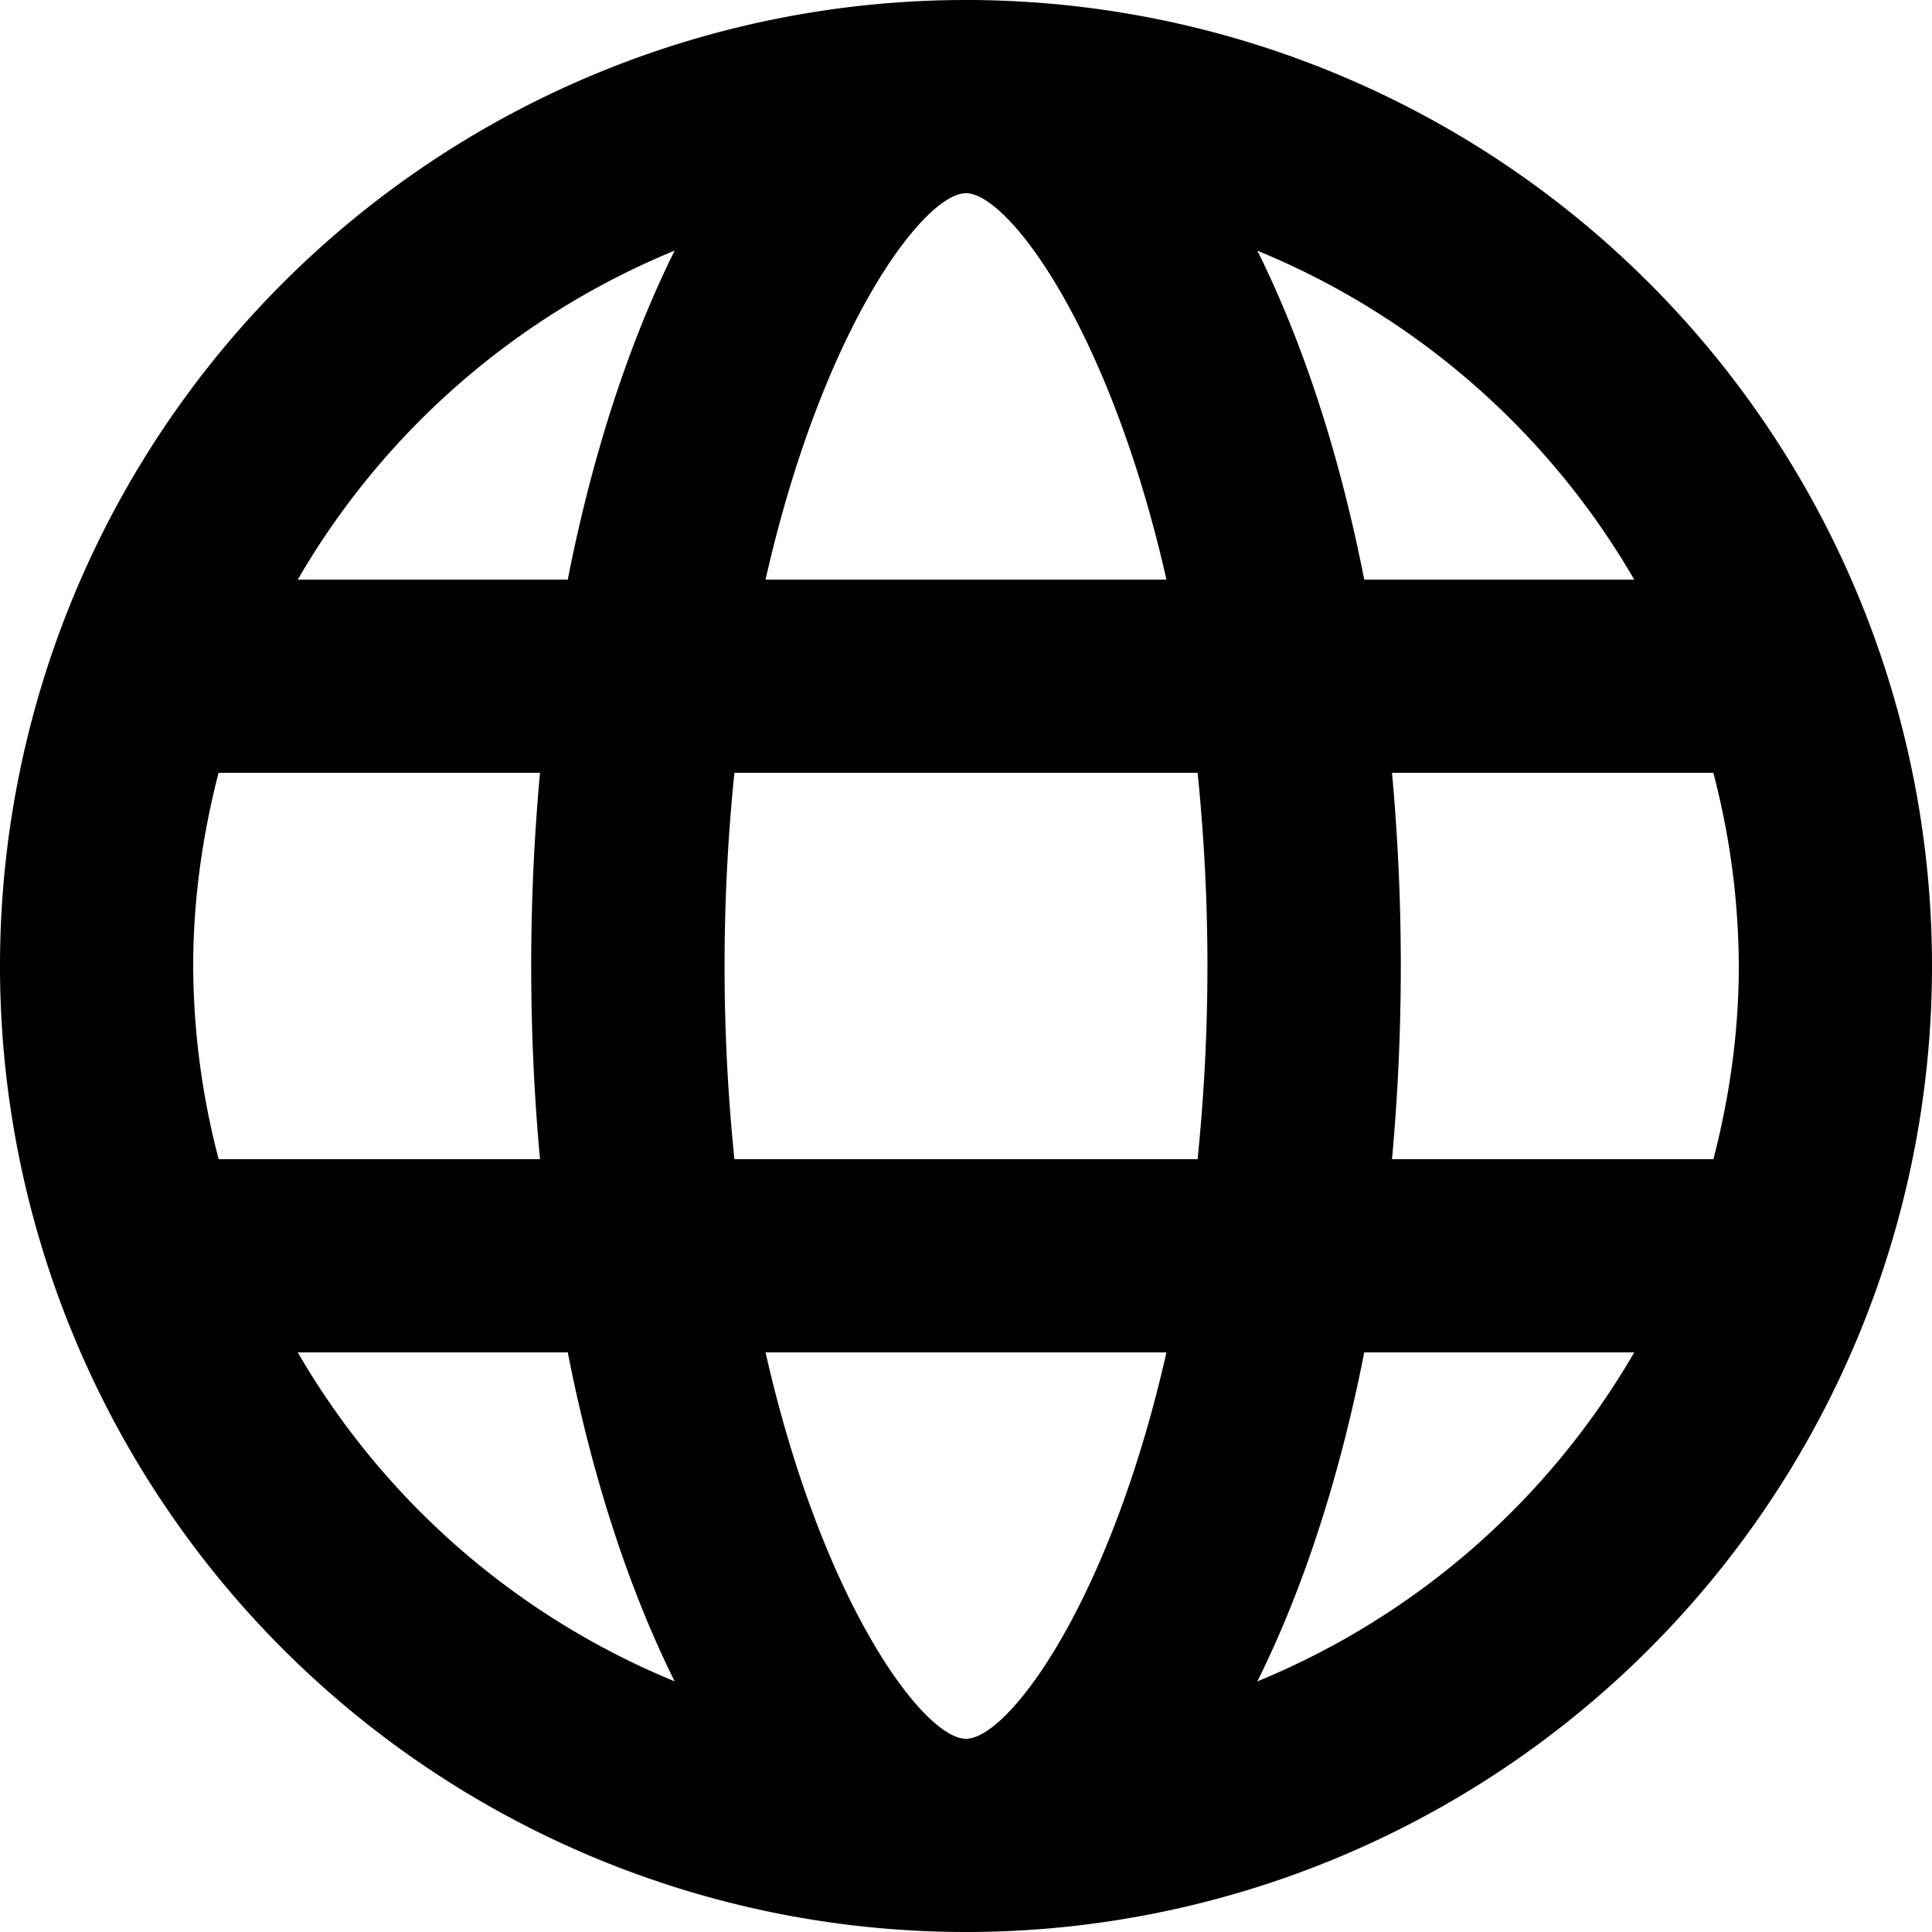 <svg width="16" height="16" viewBox="0 0 16 16" xmlns="http://www.w3.org/2000/svg"><title>Shape</title><path d="M8 0a8 8 0 1 0 0 16A8 8 0 0 0 8 0zm5.534 4.8h-2.236c-.205-1.045-.51-1.969-.885-2.724A6.432 6.432 0 0 1 13.534 4.8zM14.4 8c0 .553-.078 1.088-.21 1.6h-2.662a17.612 17.612 0 0 0 0-3.2h2.661A6.37 6.37 0 0 1 14.4 8zM8 14.4c-.348 0-1.188-1.116-1.66-3.2h3.32c-.472 2.084-1.312 3.2-1.66 3.2zM6.082 9.6a15.754 15.754 0 0 1 0-3.2h3.836a15.754 15.754 0 0 1 0 3.2H6.082zM1.6 8c0-.553.078-1.088.21-1.6h2.662a17.612 17.612 0 0 0 0 3.2H1.811A6.368 6.368 0 0 1 1.6 8zM8 1.6c.348 0 1.188 1.116 1.66 3.2H6.34C6.811 2.716 7.651 1.6 8 1.6zm-2.413.476c-.375.755-.68 1.68-.885 2.724H2.466a6.432 6.432 0 0 1 3.12-2.724zM2.466 11.2h2.236c.205 1.045.51 1.969.885 2.724A6.432 6.432 0 0 1 2.466 11.2zm7.947 2.724c.376-.755.68-1.68.885-2.724h2.236a6.432 6.432 0 0 1-3.12 2.724z" fill="#000" fill-rule="nonzero"/></svg>